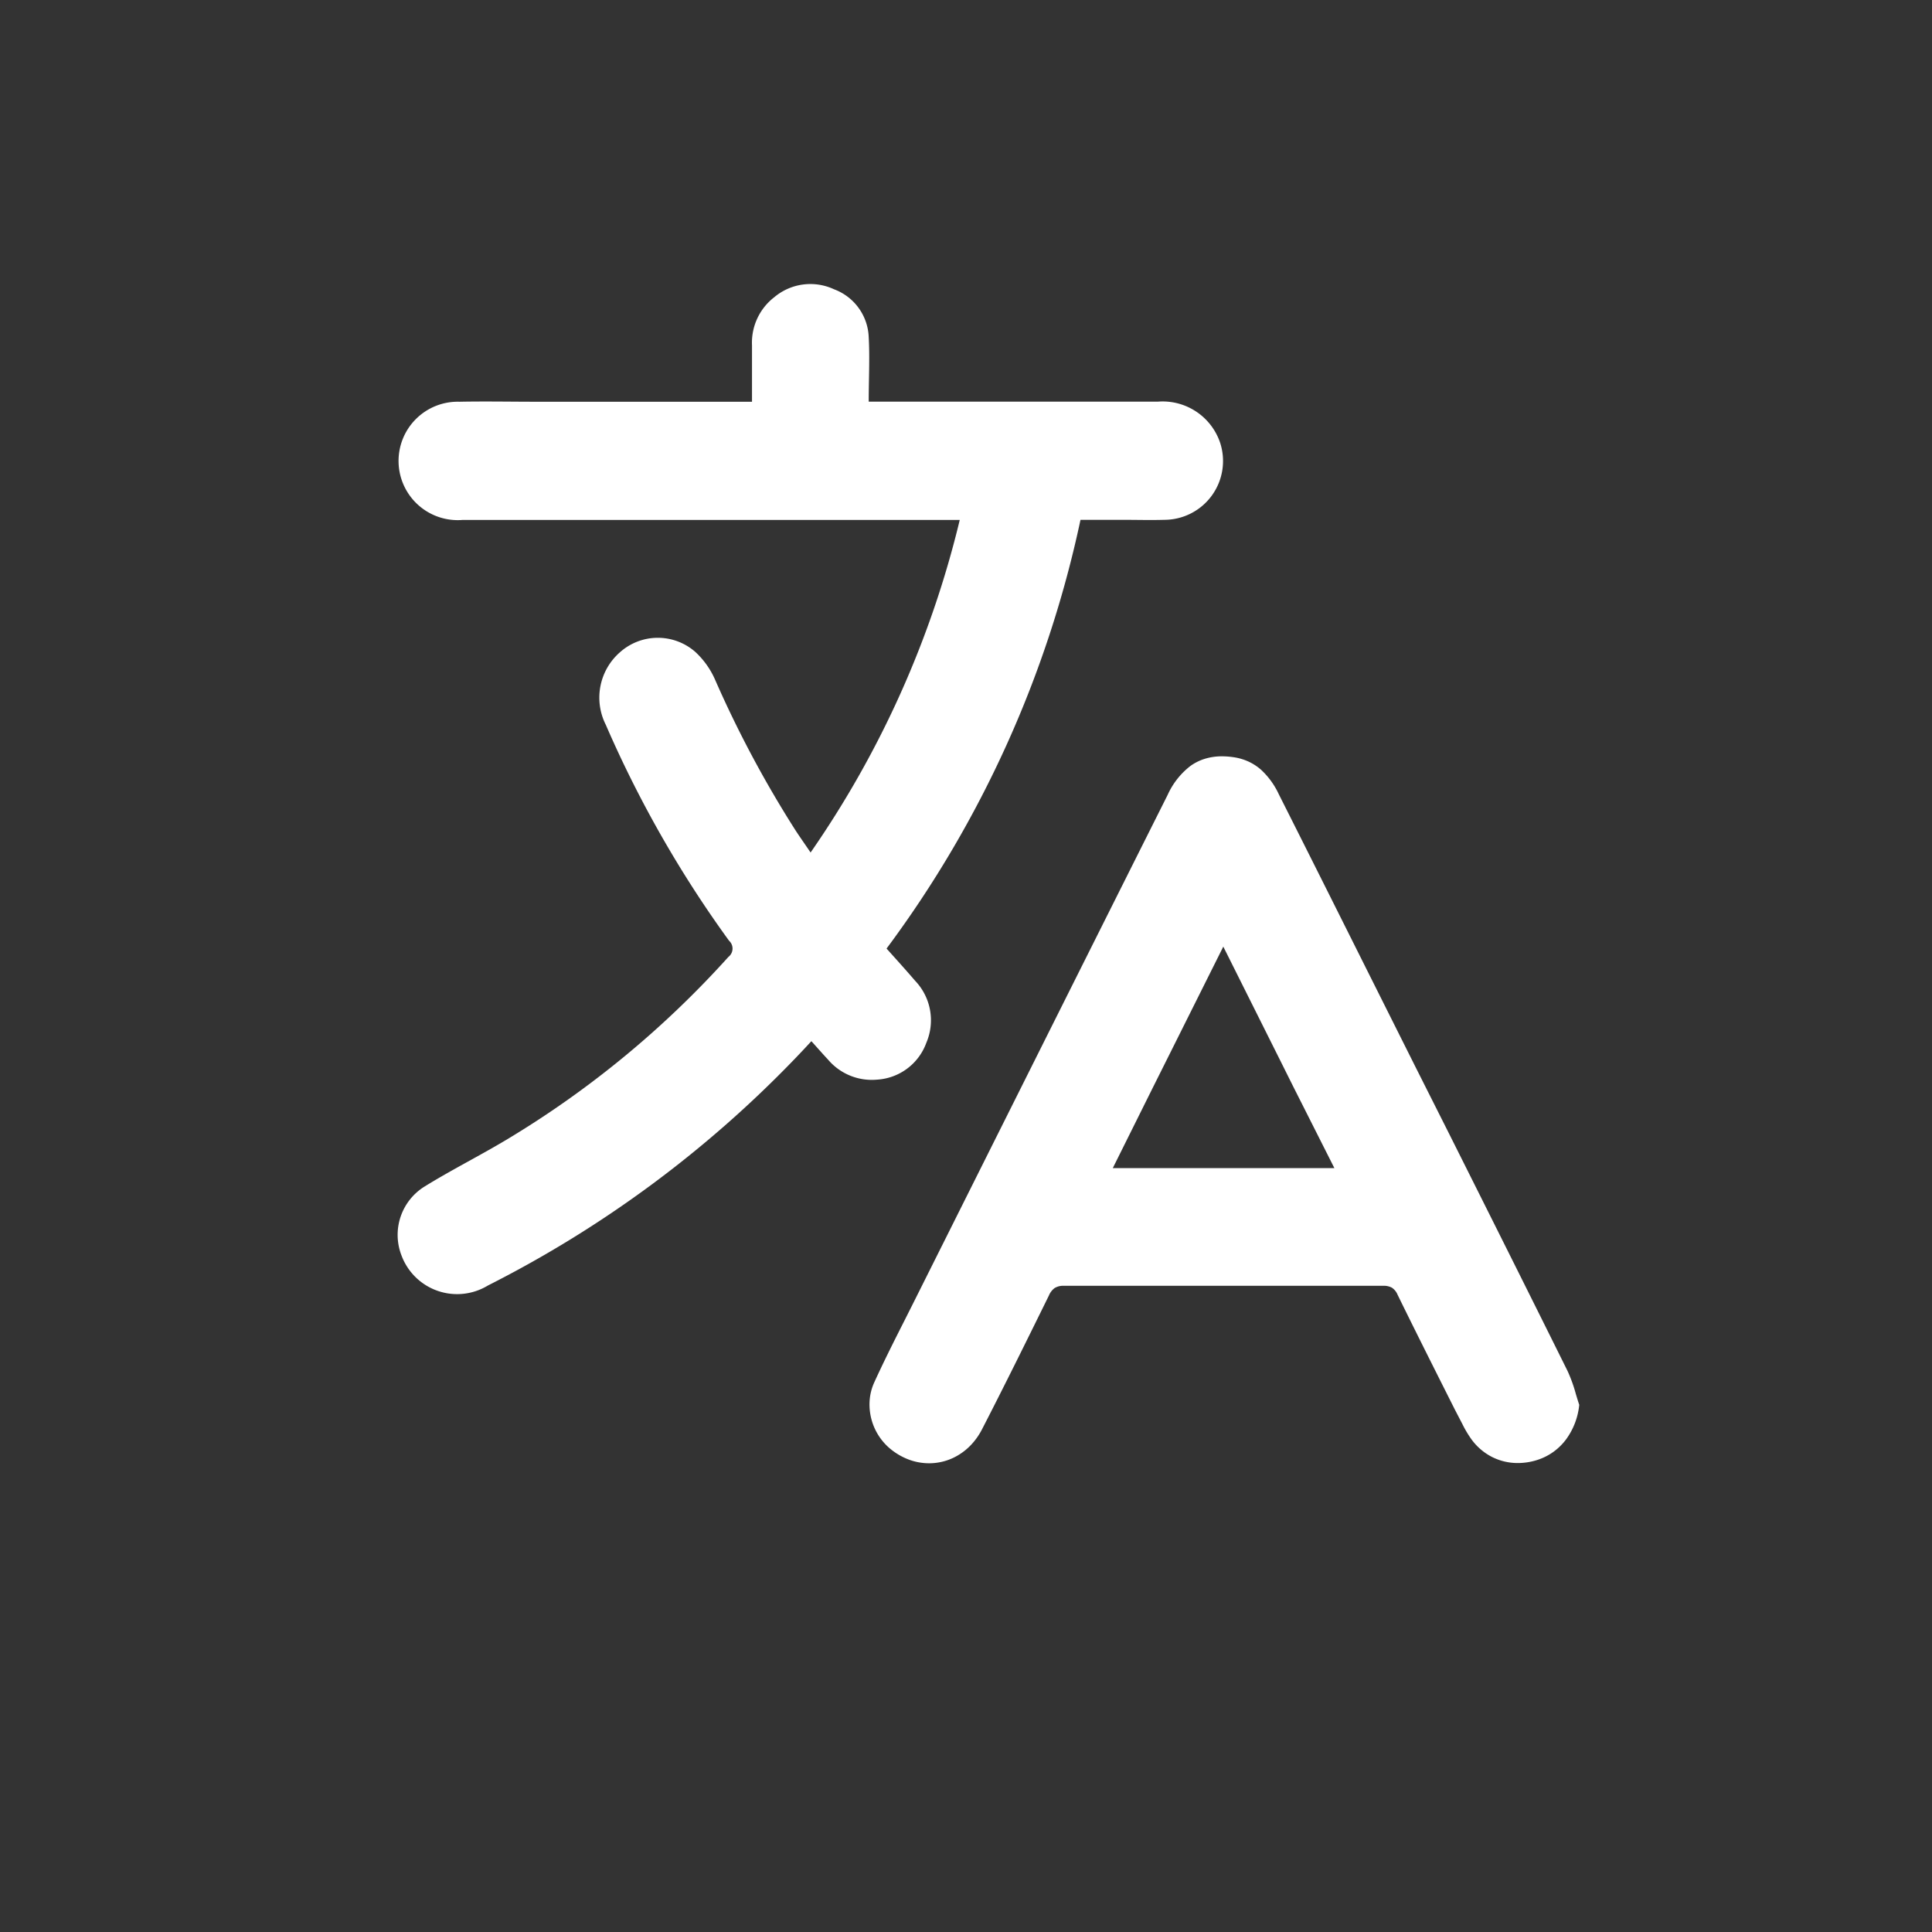 <svg xmlns="http://www.w3.org/2000/svg" xmlns:xlink="http://www.w3.org/1999/xlink" width="100%" height="100%" viewBox="0 0 34 34">
  <rect x="0" y="0" width="34" height="34" fill="#333333" stroke="none"/>
  <defs>
    <clipPath id="clip-path">
      <rect id="Rectangle_2210" data-name="Rectangle 2210" width="34" height="34" rx="5" transform="translate(-7 -5)" fill="#fff"/>
    </clipPath>
  </defs>
  <g id="languageIcon" transform="translate(7 5)">
    <g id="Group_2048" data-name="Group 2048" clip-path="url(#clip-path)">
      <path id="Path_3921" data-name="Path 3921" d="M7.267,10A17.388,17.388,0,0,0,9.89,4.15H1.142a1.042,1.042,0,1,1-.056-2.08c.449-.009.9,0,1.348,0h3.8c0-.339,0-.665,0-.992A1.01,1.01,0,0,1,6.625.231.987.987,0,0,1,7.678.091a.936.936,0,0,1,.61.845c.02.365,0,.732,0,1.132h.234q2.429,0,4.859,0a1.068,1.068,0,0,1,1.09.72,1.035,1.035,0,0,1-.98,1.36c-.247.007-.493,0-.74,0h-.736a19.4,19.4,0,0,1-3.413,7.545c.17.19.338.375.5.564a1.007,1.007,0,0,1,.2,1.094A.986.986,0,0,1,8.432,14a1.009,1.009,0,0,1-.861-.354c-.094-.1-.186-.206-.292-.323-.1.109-.2.215-.3.319a20.039,20.039,0,0,1-5.393,3.981,1.044,1.044,0,0,1-1.521-.531,1,1,0,0,1,.41-1.213c.467-.289.96-.536,1.432-.818a17.068,17.068,0,0,0,3.911-3.22.186.186,0,0,0,.012-.286,20.012,20.012,0,0,1-2.169-3.8,1.06,1.06,0,0,1,.25-1.277,1,1,0,0,1,1.32-.01,1.467,1.467,0,0,1,.356.5A19.431,19.431,0,0,0,7,9.613c.079.121.163.239.265.39" transform="translate(0 0)" fill="#fff"/>
      <path id="Subtraction_34" data-name="Subtraction 34" d="M1.045,12.441a1.017,1.017,0,0,1-.365-.068,1.148,1.148,0,0,1-.343-.208A1.016,1.016,0,0,1,0,11.327a.925.925,0,0,1,.079-.306c.166-.364.349-.728.527-1.079v0l.166-.33c1.338-2.674,2.8-5.6,4.472-8.934a1.335,1.335,0,0,1,.4-.508A.875.875,0,0,1,5.907.041,1.012,1.012,0,0,1,6.2,0a1.4,1.4,0,0,1,.2.015A.965.965,0,0,1,6.67.094a.923.923,0,0,1,.217.142A1.372,1.372,0,0,1,7.2.668C7.8,1.858,8.42,3.1,8.968,4.194l.017.034L9.607,5.47l.6,1.192.021.042c.673,1.344,1.37,2.735,2.052,4.11a2.577,2.577,0,0,1,.147.407h0c.019.063.039.129.06.192a1.237,1.237,0,0,1-.234.611,1.033,1.033,0,0,1-.223.218,1.015,1.015,0,0,1-.285.142,1.123,1.123,0,0,1-.339.053,1,1,0,0,1-.458-.109,1.02,1.02,0,0,1-.364-.317,1.9,1.9,0,0,1-.154-.261L10.3,11.5c-.333-.662-.678-1.347-1.01-2.025a.275.275,0,0,0-.1-.124.3.3,0,0,0-.155-.033h0l-2.729,0c-1.025,0-1.97,0-2.888,0h0a.288.288,0,0,0-.164.04.314.314,0,0,0-.1.131c-.394.8-.78,1.584-1.178,2.356a1.192,1.192,0,0,1-.177.256,1.06,1.06,0,0,1-.222.186A.991.991,0,0,1,1.045,12.441ZM6.223,3.349,5.267,5.262l-.081.162-.208.416-.7,1.407h3.9L7.457,5.818l-.215-.431L6.223,3.349Z" transform="translate(8.305 8.31)" fill="#fff"/>
    </g>
  </g>
</svg>
